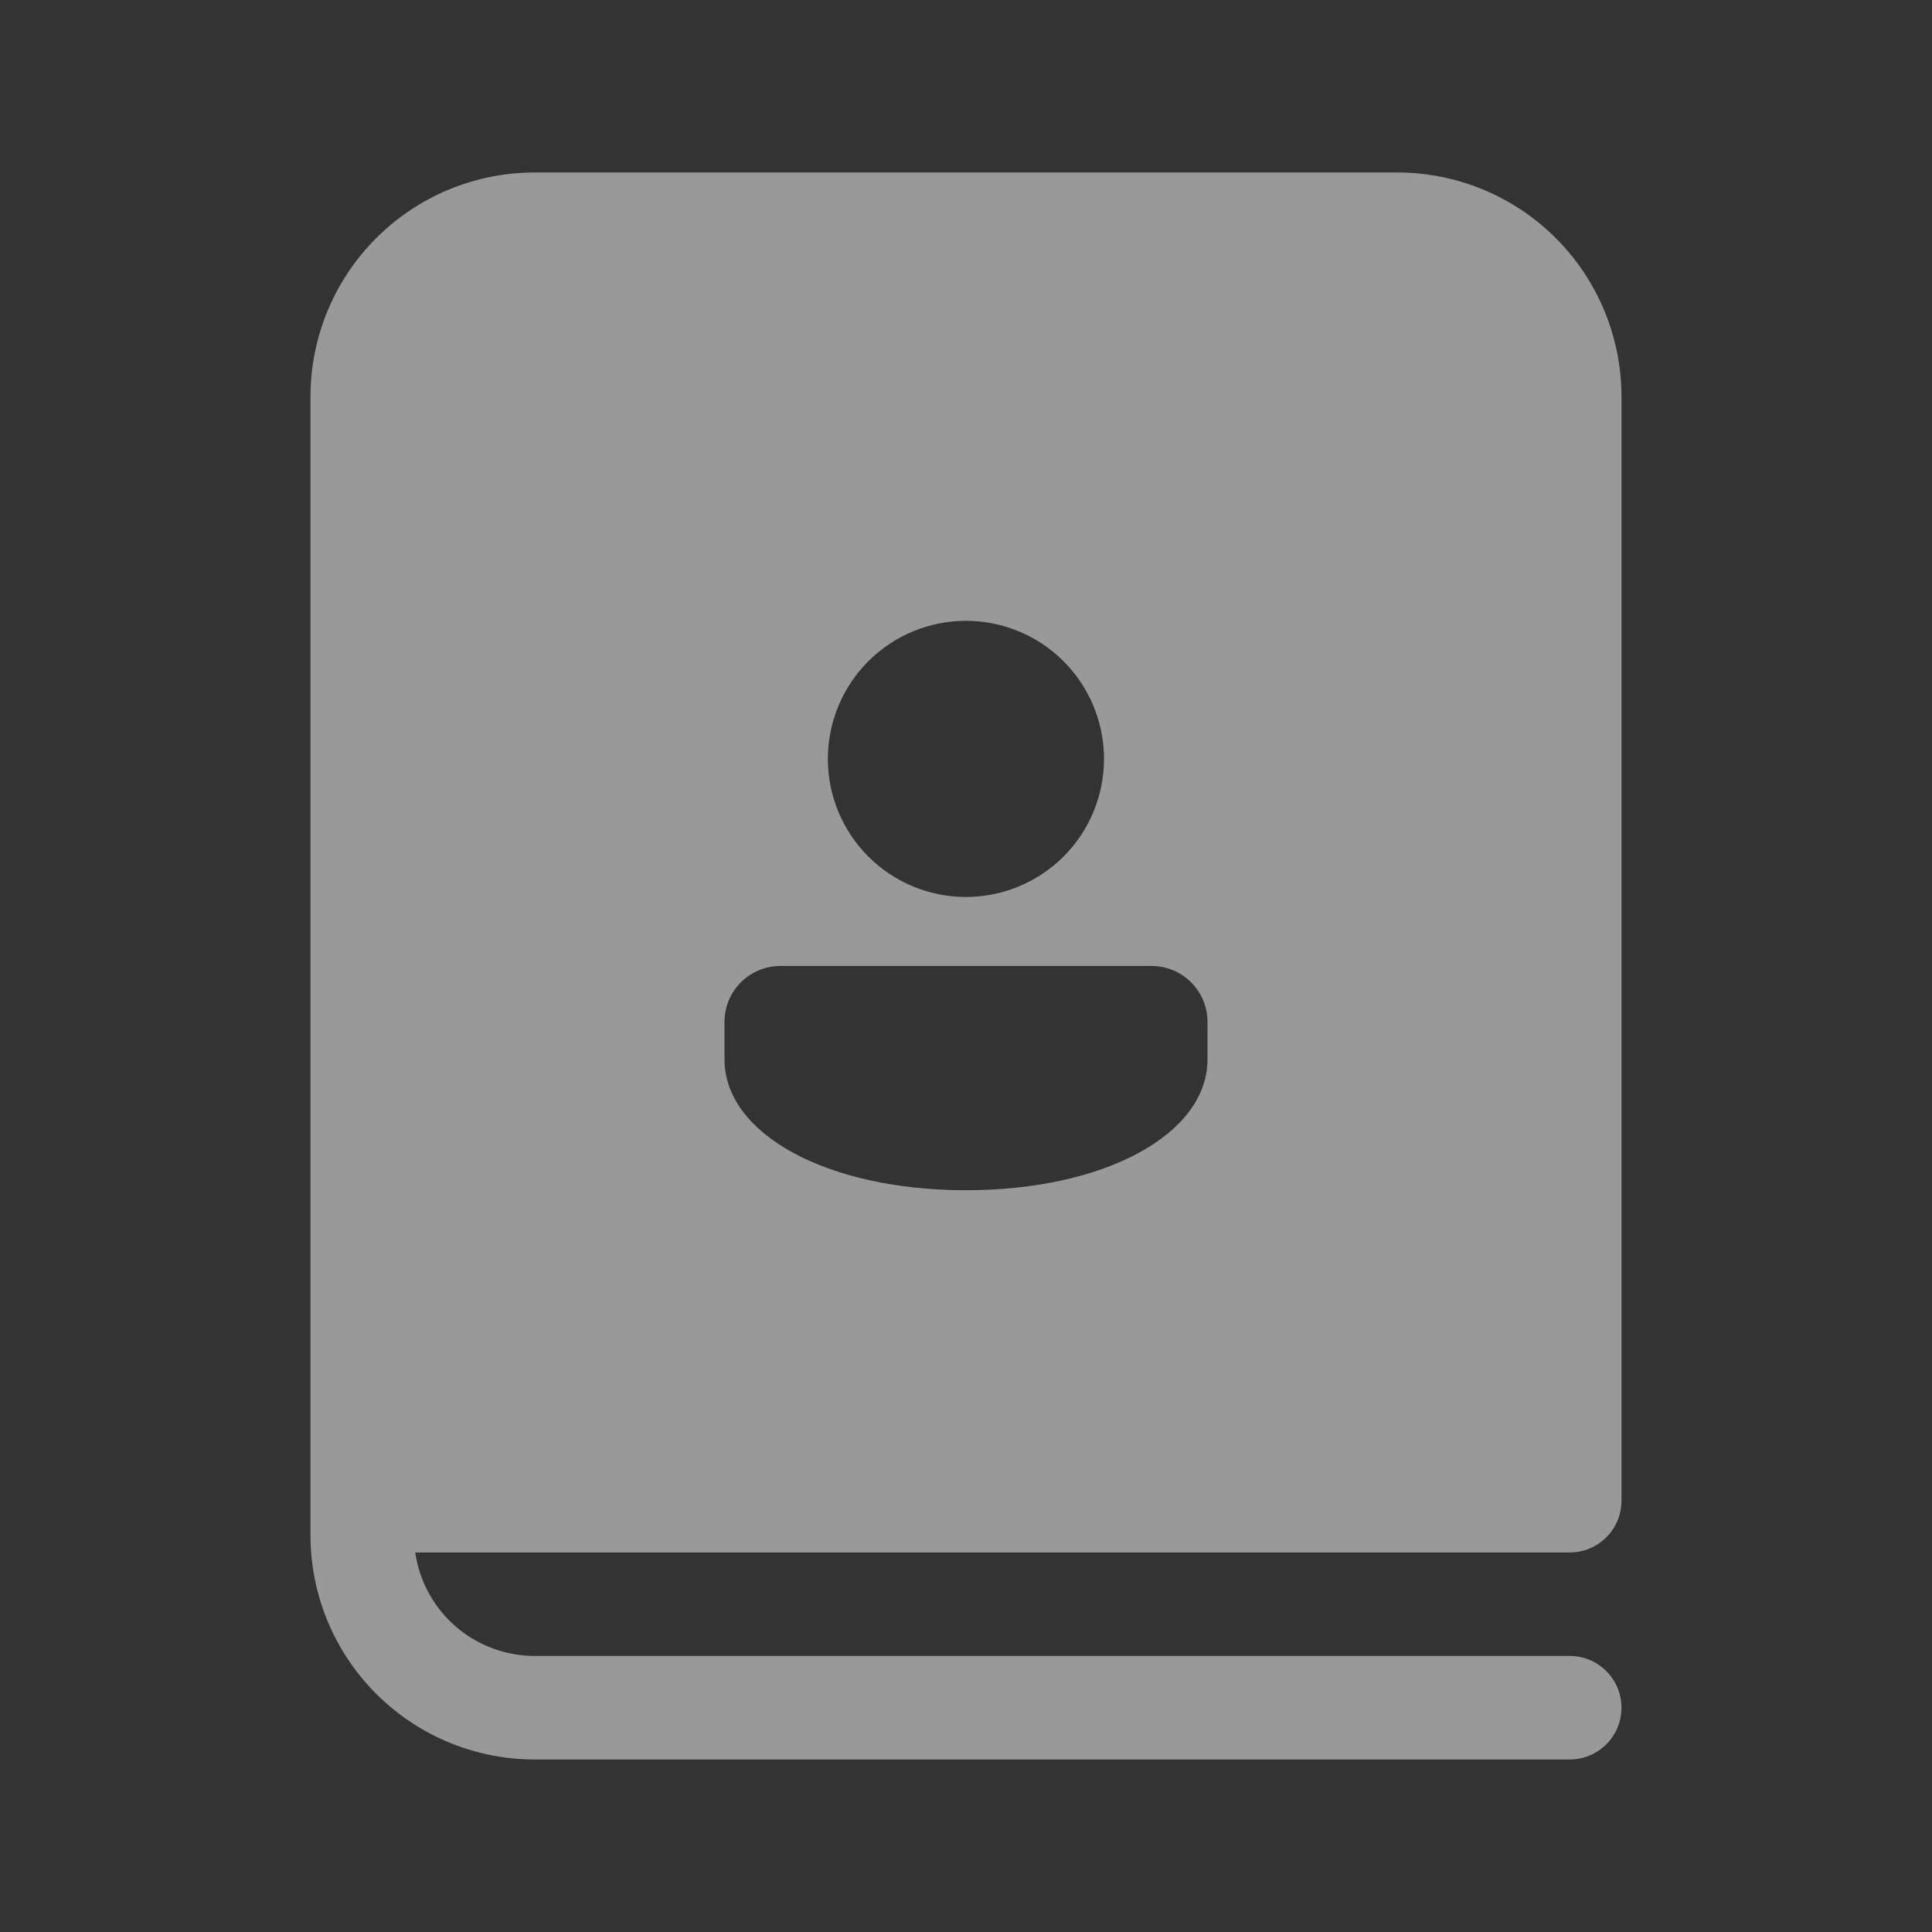 <svg width="51" height="51" viewBox="0 0 51 51" fill="none" xmlns="http://www.w3.org/2000/svg">
<rect x="0" y="0" width="51" height="51" fill="#333333" stroke="none"/>
<path d="M14.116 4.553C12.546 4.553 11.04 5.176 9.93 6.287C8.82 7.397 8.196 8.902 8.196 10.472L8.196 40.526C8.196 42.096 8.82 43.602 9.93 44.712C11.04 45.822 12.546 46.446 14.116 46.446L41.437 46.446C41.8 46.446 42.147 46.302 42.403 46.045C42.66 45.789 42.803 45.442 42.803 45.08C42.803 44.717 42.66 44.37 42.403 44.114C42.147 43.857 41.8 43.713 41.437 43.713L14.116 43.713C13.35 43.713 12.609 43.437 12.029 42.935C11.45 42.434 11.071 41.74 10.961 40.981L41.437 40.981C41.8 40.981 42.147 40.837 42.403 40.581C42.66 40.325 42.803 39.977 42.803 39.615L42.803 10.472C42.803 8.902 42.18 7.397 41.07 6.287C39.959 5.176 38.454 4.553 36.884 4.553L14.116 4.553ZM29.143 20.029C29.144 20.996 28.761 21.924 28.078 22.608C27.395 23.292 26.468 23.677 25.502 23.678C24.535 23.679 23.608 23.296 22.923 22.613C22.239 21.93 21.854 21.003 21.853 20.037C21.853 19.558 21.947 19.084 22.129 18.642C22.312 18.199 22.58 17.797 22.918 17.459C23.601 16.774 24.528 16.389 25.494 16.388C26.461 16.387 27.388 16.77 28.073 17.453C28.757 18.136 29.142 19.063 29.143 20.029ZM31.875 26.98V27.964C31.875 29.94 29.161 31.419 25.5 31.419C21.839 31.419 19.125 29.938 19.125 27.965V26.98C19.124 26.786 19.162 26.594 19.235 26.415C19.309 26.235 19.417 26.072 19.554 25.934C19.69 25.797 19.853 25.688 20.032 25.613C20.211 25.538 20.403 25.5 20.597 25.499H30.403C30.597 25.5 30.789 25.538 30.968 25.613C31.147 25.688 31.309 25.797 31.446 25.934C31.583 26.072 31.691 26.235 31.765 26.415C31.838 26.594 31.876 26.786 31.875 26.98Z" fill="white" fill-opacity="0.5"/>
</svg>
